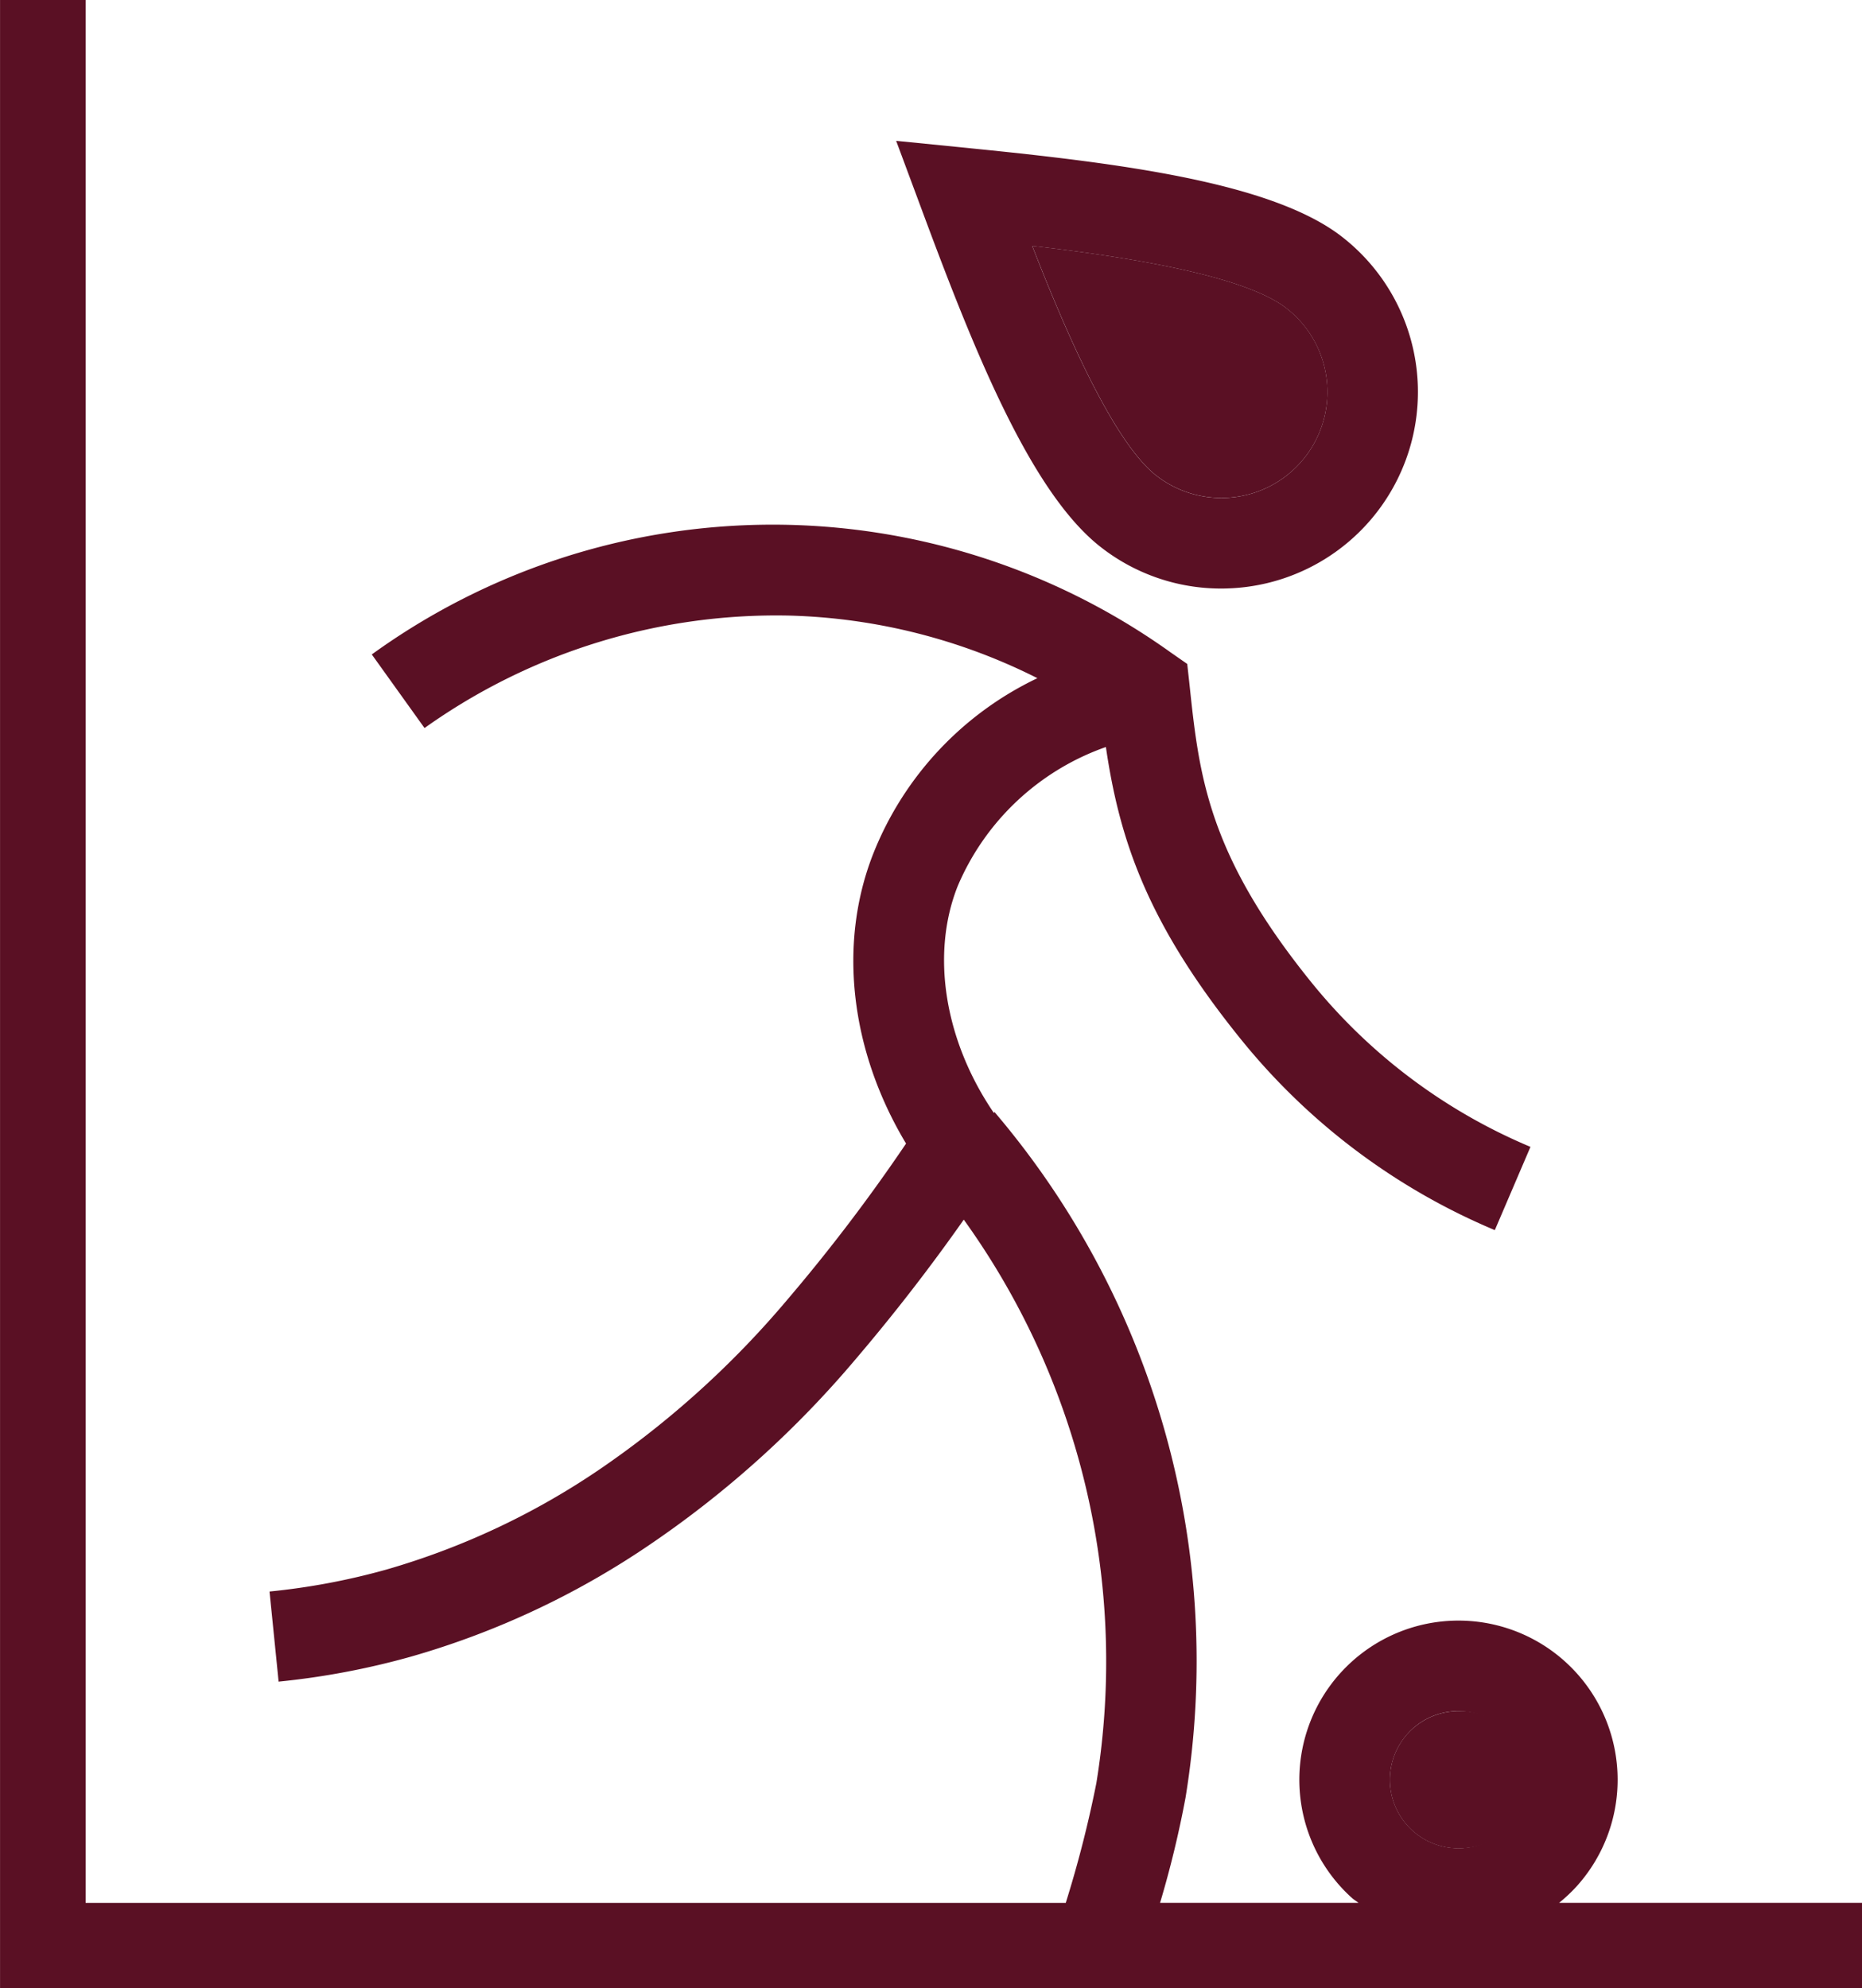 <svg xmlns="http://www.w3.org/2000/svg" width="133.172" height="142.199" viewBox="0 0 133.172 142.199">
  <g id="Group_3939" data-name="Group 3939" transform="translate(-2547.69 -2882.54)">
    <path id="Path_97" data-name="Path 97" d="M183.051,375.393a7.579,7.579,0,0,0,9.264-12c-3.073-2.371-11.589-3.687-18.164-4.448C176.553,365.118,179.98,373.022,183.051,375.393Z" transform="translate(2447.367 2541.178)" fill="#5A1024"/>
    <path id="Path_98" data-name="Path 98" d="M193.947,428.726a4.9,4.9,0,0,0-.248-9.8c-.084,0-.17,0-.255.005a4.9,4.9,0,0,0,.5,9.8Z" transform="translate(2458.307 2585.991)" fill="#5A1024"/>
    <path id="Path_99" data-name="Path 99" d="M183.259,383.733a13.944,13.944,0,0,0,8.56,2.932,14.3,14.3,0,0,0,1.824-.117,14.056,14.056,0,0,0,6.793-25.065c-5.007-3.865-15.838-5.231-26.5-6.3l-5.353-.536,1.875,5.041C174.188,369.736,178.252,379.87,183.259,383.733Zm13.219-17.124a7.579,7.579,0,0,1-9.264,12c-3.072-2.371-6.5-10.275-8.9-16.446C184.889,362.922,193.405,364.237,196.478,366.608Z" transform="translate(2443.201 2537.965)" fill="#5A1024"/>
    <path id="Path_100" data-name="Path 100" d="M243.407,484.967a11.692,11.692,0,0,0,1.253-1.179,11.382,11.382,0,1,0-16.074.828c.148.131.318.227.47.351H214.866a73.307,73.307,0,0,0,1.821-7.522,60.56,60.56,0,0,0-13.658-49.03l-.054.056c-3.514-5.154-4.53-11.339-2.575-16.235a17.985,17.985,0,0,1,10.591-9.929c.975,6.62,2.942,12.641,9.777,21.05a46.467,46.467,0,0,0,18.04,13.5l2.549-5.954A40.094,40.094,0,0,1,225.8,419.274c-7.541-9.276-8.137-14.918-8.829-21.442l-.162-1.466-1.207-.841a48.918,48.918,0,0,0-57.114.162l3.772,5.263a43.35,43.35,0,0,1,26.08-8.043,41.874,41.874,0,0,1,17.753,4.477,23.493,23.493,0,0,0-11.7,12.451c-2.6,6.5-1.683,14.185,2.306,20.832a125.993,125.993,0,0,1-8.5,11.175,66.709,66.709,0,0,1-13.4,12.112,53.356,53.356,0,0,1-15.258,7.176,48.669,48.669,0,0,1-8.367,1.573l.65,6.444a55.409,55.409,0,0,0,9.48-1.791,59.315,59.315,0,0,0,17.119-8.042,72.6,72.6,0,0,0,14.713-13.279c2.726-3.2,5.3-6.524,7.691-9.928a54.129,54.129,0,0,1,9.482,40.3,81.851,81.851,0,0,1-2.189,8.565h-70.1V348.883H131.9v142.2H265.069v-6.115Zm-10.841-12.089a4.876,4.876,0,0,1,3.39-1.615c.086,0,.171,0,.255,0a4.9,4.9,0,1,1-3.645,1.619Z" transform="translate(2415.793 2533.657)" fill="#5A1024"/>
  </g>
</svg>
